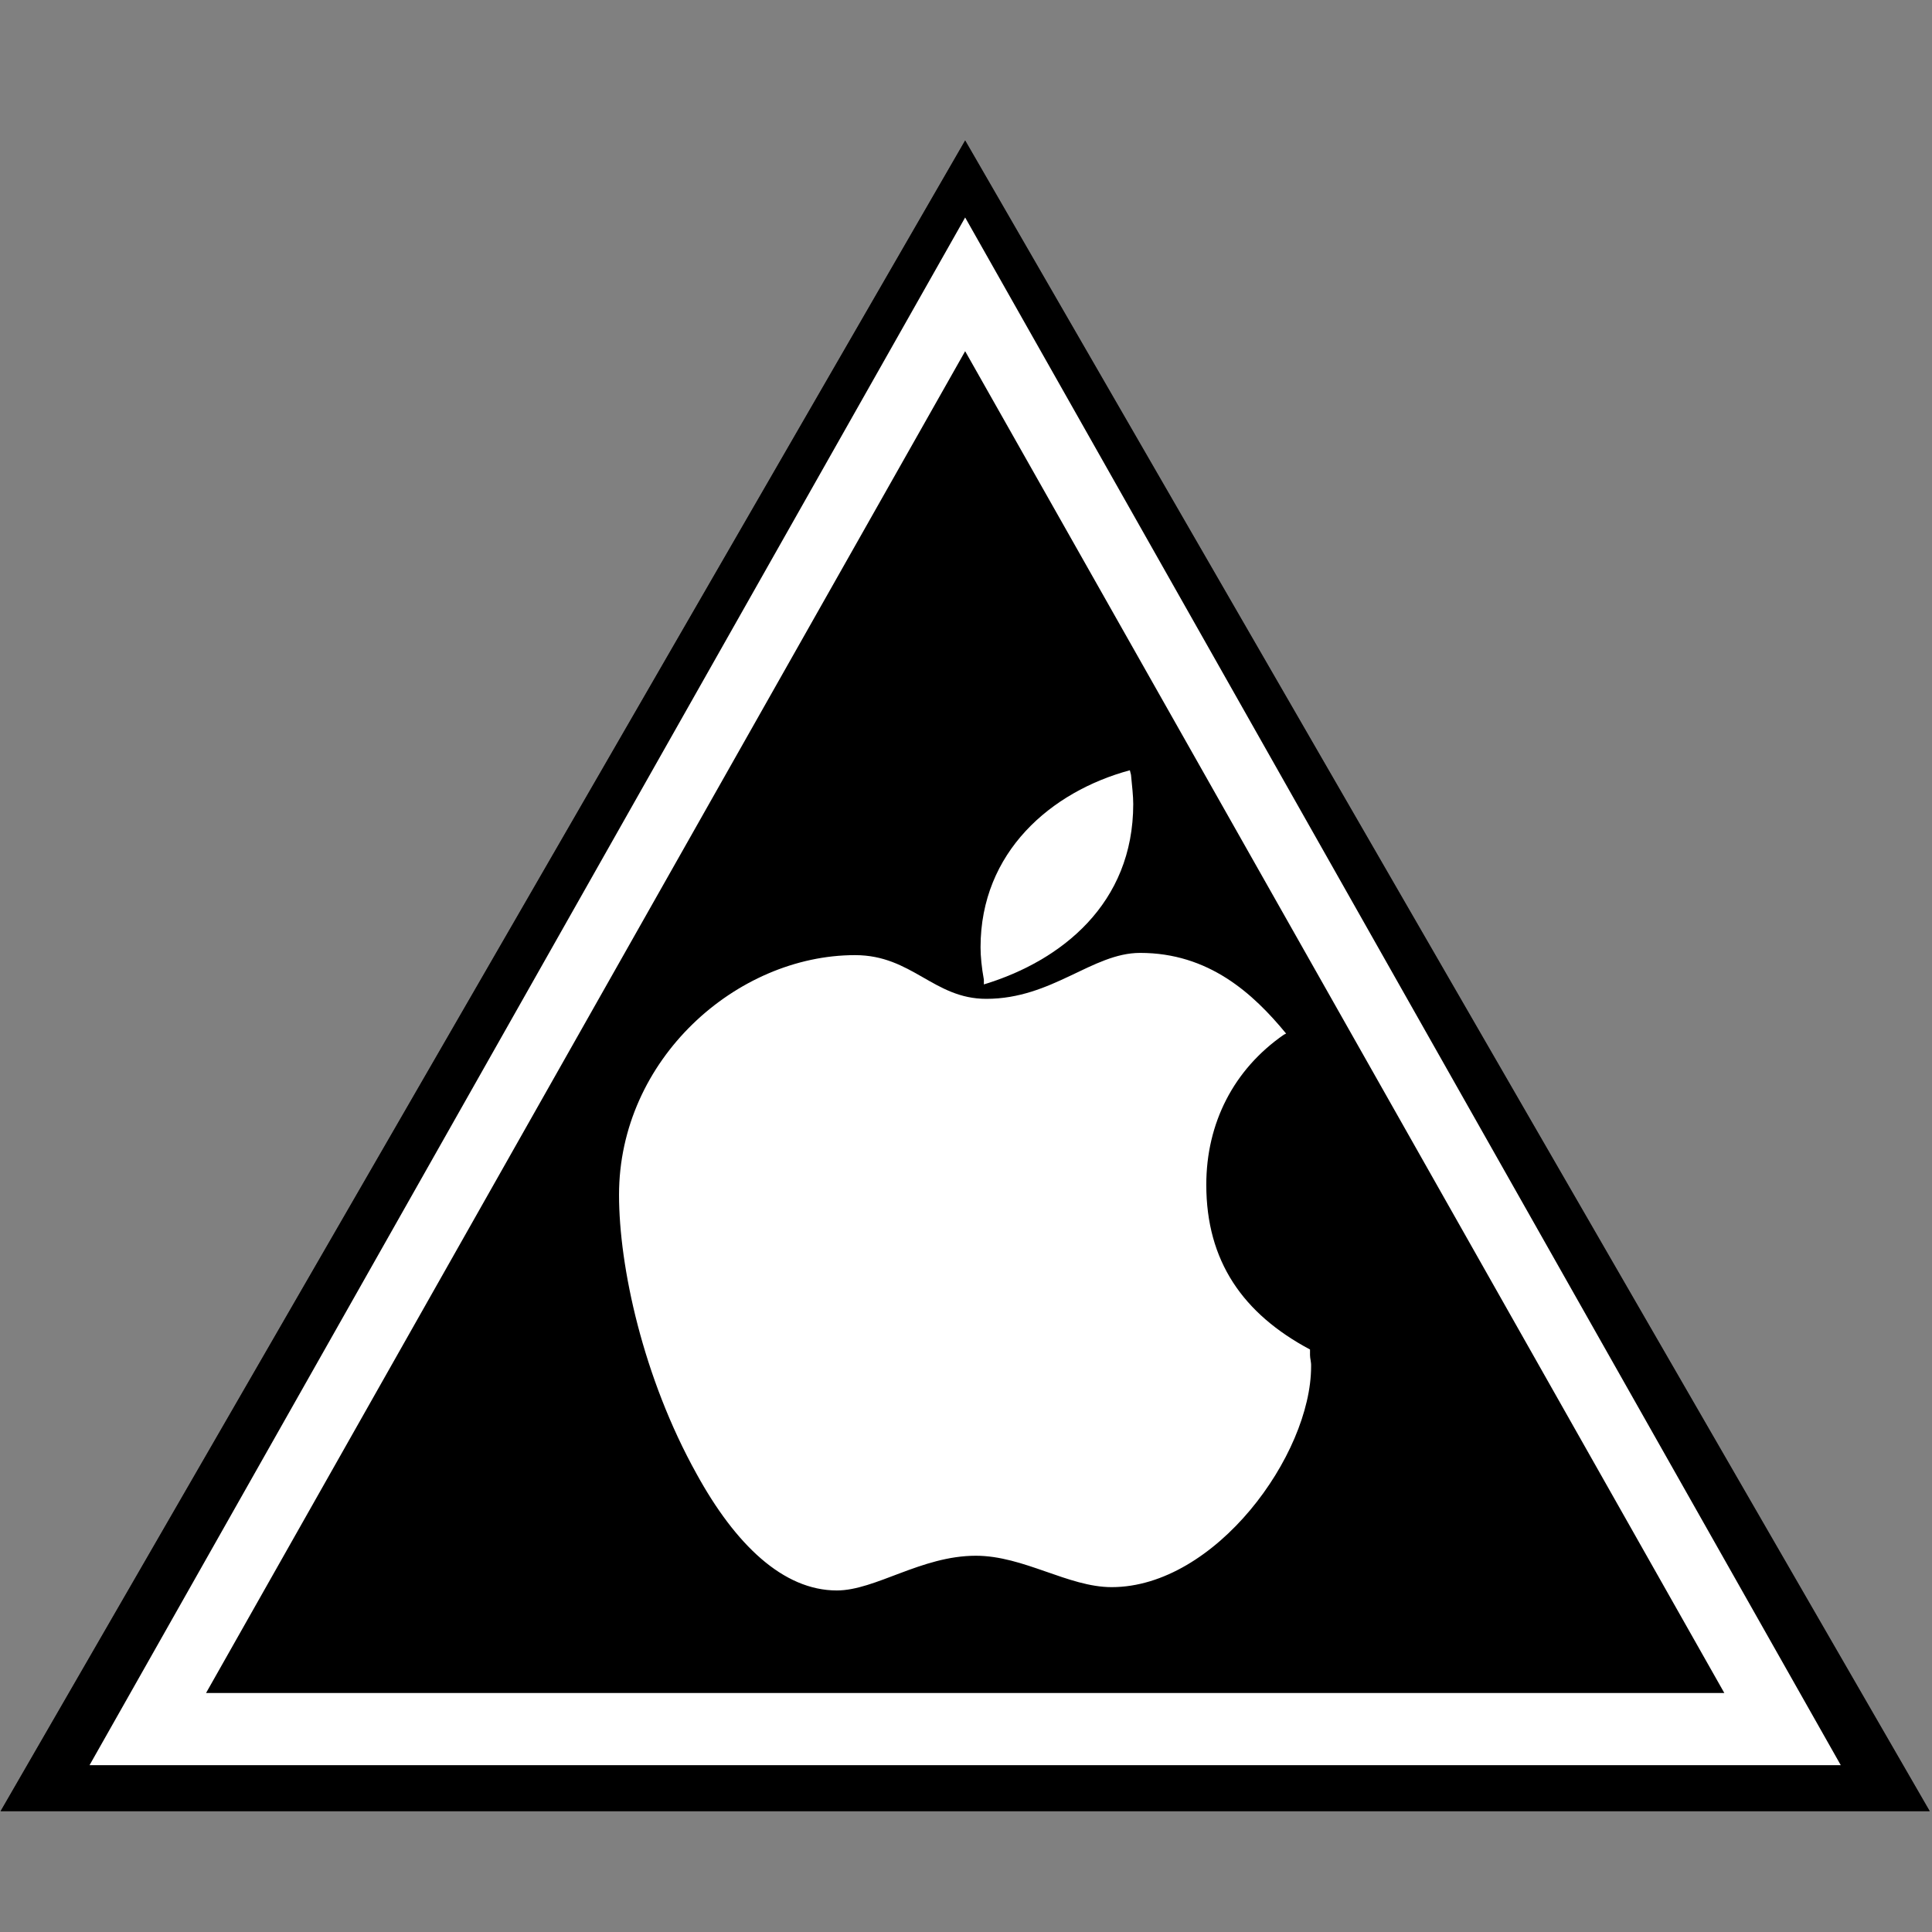 <?xml version="1.0" encoding="utf-8"?>
<!-- Generator: Adobe Illustrator 16.0.0, SVG Export Plug-In . SVG Version: 6.00 Build 0)  -->
<!DOCTYPE svg PUBLIC "-//W3C//DTD SVG 1.1//EN" "http://www.w3.org/Graphics/SVG/1.1/DTD/svg11.dtd">
<svg version="1.1" id="Layer_1" xmlns="http://www.w3.org/2000/svg" xmlns:xlink="http://www.w3.org/1999/xlink" x="0px" y="0px"
	 width="32px" height="32px" viewBox="16 16 32 32" enable-background="new 16 16 32 32" xml:space="preserve">
<rect x="16" y="16" width="32" height="32" fill="#808080" stroke="none"/>
<g>
	<path fill="#231F20" d="M31.986,18.325L16.008,46h31.956L31.986,18.325z M31.986,20.715l13.852,23.994H18.133L31.986,20.715z"/>
	<g>
		<polygon points="16.012,45.997 31.986,18.328 47.96,45.997 		"/>
		<path fill="#FFFFFF" d="M31.986,19.602L17.483,45.237h29.006L31.986,19.602z M31.986,21.817L44.56,44.041H19.413L31.986,21.817z"
			/>
	</g>
	<g id="style_2_3_">
		<g>
			<path fill="#FFFFFF" d="M37.698,38.446v-0.094c-1.114-0.594-1.718-1.466-1.718-2.729c0-1.02,0.454-1.91,1.284-2.485l0.038-0.019
				c-0.549-0.668-1.284-1.336-2.418-1.336c-0.792,0-1.454,0.761-2.549,0.761c-0.87,0-1.228-0.724-2.172-0.724
				c-1.965,0-3.91,1.726-3.91,3.971c0,1.188,0.397,3.025,1.284,4.62c0.643,1.172,1.435,1.932,2.323,1.932
				c0.641,0,1.397-0.575,2.303-0.575c0.794,0,1.53,0.52,2.249,0.52c1.717,0,3.304-2.188,3.304-3.656
				C37.719,38.556,37.698,38.501,37.698,38.446z"/>
			<path fill="#FFFFFF" d="M32.296,32.305c1.283-0.39,2.474-1.336,2.474-2.988c0-0.13-0.019-0.298-0.037-0.483l-0.019-0.076
				c-1.304,0.352-2.473,1.354-2.473,2.932c0,0.149,0.018,0.334,0.055,0.537V32.305L32.296,32.305z"/>
		</g>
	</g>
</g>
</svg>
